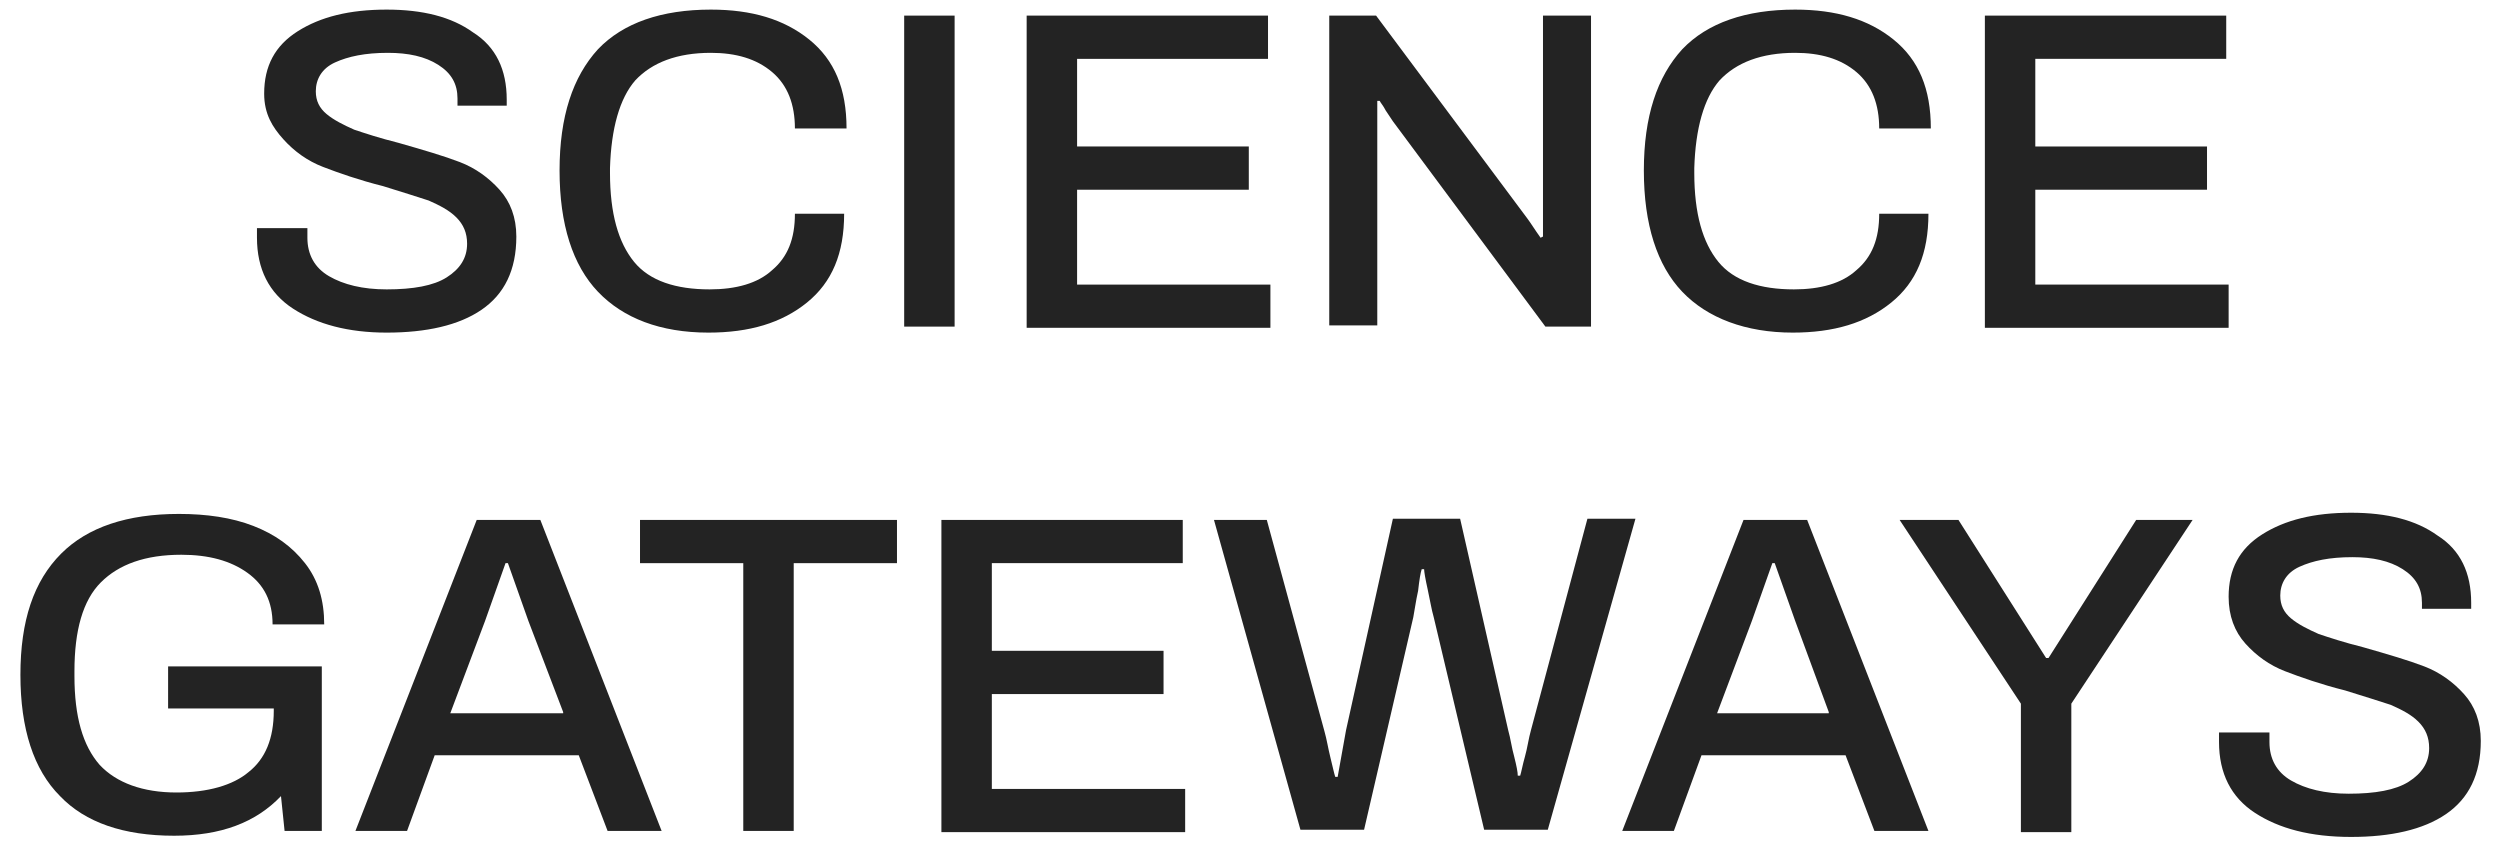 <?xml version="1.0" encoding="utf-8"?>
<!-- Generator: Adobe Illustrator 26.5.3, SVG Export Plug-In . SVG Version: 6.00 Build 0)  -->
<svg version="1.1" id="Layer_1" xmlns="http://www.w3.org/2000/svg" xmlns:xlink="http://www.w3.org/1999/xlink" x="0px" y="0px"
	 viewBox="0 0 208.2 72" style="enable-background:new 0 0 208.2 72;" xml:space="preserve">
<style type="text/css">
	.st0{enable-background:new    ;}
	.st1{fill:#232323;}
</style>
<g class="st0">
	<path class="st1" d="M24.4,25.7c-2-1.3-3-3.3-3-5.9l0-0.8h4.2c0,0.1,0,0.1,0,0.3c0,0.1,0,0.3,0,0.5c0,1.4,0.6,2.5,1.8,3.2
		c1.2,0.7,2.8,1.1,4.8,1.1c2.2,0,3.9-0.3,5-1c1.1-0.7,1.7-1.6,1.7-2.8c0-0.9-0.3-1.6-0.9-2.2c-0.6-0.6-1.4-1-2.3-1.4
		c-0.9-0.3-2.2-0.7-3.8-1.2c-2-0.5-3.7-1.1-5-1.6c-1.3-0.5-2.4-1.3-3.3-2.3S22,9.5,22,7.8c0-2.3,0.9-4,2.8-5.2
		c1.9-1.2,4.3-1.8,7.4-1.8c3,0,5.4,0.6,7.2,1.9c1.9,1.2,2.8,3.1,2.8,5.6v0.5h-4.1V8.2c0-1.2-0.5-2.1-1.6-2.8c-1.1-0.7-2.5-1-4.2-1
		c-1.9,0-3.3,0.3-4.4,0.8s-1.6,1.4-1.6,2.4c0,0.8,0.3,1.4,0.9,1.9c0.6,0.5,1.4,0.9,2.3,1.3c0.9,0.3,2.1,0.7,3.7,1.1
		c2.1,0.6,3.8,1.1,5.1,1.6c1.3,0.5,2.4,1.3,3.3,2.3c0.9,1,1.4,2.3,1.4,3.9c0,2.8-1,4.8-2.9,6.1c-1.9,1.3-4.6,1.9-7.9,1.9
		C29,27.7,26.4,27,24.4,25.7z"/>
	<path class="st1" d="M49.8,24.3c-2.1-2.2-3.2-5.6-3.2-10.1c0-4.5,1.1-7.8,3.2-10.1c2.1-2.2,5.3-3.3,9.4-3.3c3.4,0,6.1,0.8,8.2,2.5
		c2.1,1.7,3.1,4.1,3.1,7.4h-4.3c0-2-0.6-3.6-1.9-4.7c-1.3-1.1-3-1.6-5.1-1.6c-2.8,0-4.9,0.8-6.3,2.3c-1.3,1.5-2,4-2.1,7.3v0.4
		c0,3.4,0.7,5.8,2,7.4s3.5,2.3,6.3,2.3c2.2,0,4-0.5,5.2-1.6c1.3-1.1,1.9-2.6,1.9-4.7h4.1c0,3.3-1,5.7-3.1,7.4
		c-2.1,1.7-4.8,2.5-8.2,2.5C55,27.7,51.9,26.5,49.8,24.3z"/>
	<path class="st1" d="M75.3,1.3h4.2v25.9h-4.2V1.3z"/>
	<path class="st1" d="M85.5,1.3h20.1v3.6H89.7v7.3h14.3v3.6H89.7v7.9h16.1v3.6H85.5V1.3z"/>
	<path class="st1" d="M110.7,1.3h3.9l12.6,16.9c0.3,0.4,0.6,0.9,1.1,1.6l0.2-0.1l0-1.9V1.3h4v25.9h-3.8L116,10.1
		c-0.2-0.3-0.4-0.6-0.6-0.9c-0.2-0.4-0.4-0.6-0.5-0.8l-0.2,0l0,1.9v16.8h-4V1.3z"/>
	<path class="st1" d="M140.1,24.3c-2.1-2.2-3.2-5.6-3.2-10.1c0-4.5,1.1-7.8,3.2-10.1c2.1-2.2,5.3-3.3,9.4-3.3c3.4,0,6.1,0.8,8.2,2.5
		c2.1,1.7,3.1,4.1,3.1,7.4h-4.3c0-2-0.6-3.6-1.9-4.7c-1.3-1.1-3-1.6-5.1-1.6c-2.8,0-4.9,0.8-6.3,2.3c-1.3,1.5-2,4-2.1,7.3v0.4
		c0,3.4,0.7,5.8,2,7.4s3.5,2.3,6.3,2.3c2.2,0,4-0.5,5.2-1.6c1.3-1.1,1.9-2.6,1.9-4.7h4.1c0,3.3-1,5.7-3.1,7.4
		c-2.1,1.7-4.8,2.5-8.2,2.5C145.4,27.7,142.2,26.5,140.1,24.3z"/>
	<path class="st1" d="M165.3,1.3h20.1v3.6h-15.9v7.3h14.3v3.6h-14.3v7.9h16.1v3.6h-20.3V1.3z"/>
</g>
<g class="st0">
	<path class="st1" d="M13.9,55.5h12.9v13.7h-3.1l-0.3-2.9c-2.1,2.2-5,3.3-8.9,3.3c-4.2,0-7.4-1.1-9.5-3.3c-2.2-2.2-3.3-5.6-3.3-10.1
		c0-4.5,1.1-7.8,3.4-10.1c2.2-2.2,5.5-3.3,9.8-3.3c2.3,0,4.4,0.3,6.2,1c1.8,0.7,3.2,1.7,4.3,3.1s1.6,3.1,1.6,5.1h-4.3
		c0-1.9-0.7-3.3-2.1-4.3c-1.4-1-3.2-1.5-5.5-1.5c-3,0-5.2,0.8-6.7,2.3c-1.5,1.5-2.2,4-2.2,7.4v0.4c0,3.4,0.7,5.8,2.1,7.4
		c1.4,1.5,3.6,2.3,6.4,2.3c2.6,0,4.7-0.6,6-1.7c1.4-1.1,2.1-2.8,2.1-5.1v-0.2h-8.8V55.5z"/>
	<path class="st1" d="M39.7,43.3H45l10.1,25.9h-4.5l-2.4-6.3h-12l-2.3,6.3h-4.3L39.7,43.3z M46.9,59.3L44,51.7l-1.7-4.8h-0.2
		l-1.7,4.8l-2.9,7.7H46.9z"/>
	<path class="st1" d="M61.9,46.9h-8.6v-3.6h21.4v3.6h-8.6v22.3h-4.2V46.9z"/>
	<path class="st1" d="M78.4,43.3h20.1v3.6H82.6v7.3h14.3v3.6H82.6v7.9h16.1v3.6H78.4V43.3z"/>
	<path class="st1" d="M101.1,43.3h4.4l4.8,17.6c0.2,0.7,0.3,1.4,0.5,2.2c0.2,0.8,0.3,1.3,0.4,1.6h0.2l0.7-3.9l3.9-17.6h5.6l4,17.6
		c0.2,0.7,0.3,1.5,0.5,2.2c0.2,0.8,0.3,1.3,0.3,1.6h0.2c0.1-0.3,0.2-0.9,0.4-1.6s0.3-1.5,0.5-2.2l4.7-17.6h4l-7.3,25.9h-5.3
		l-4.2-17.7c-0.2-0.7-0.3-1.4-0.5-2.3c-0.2-0.9-0.3-1.5-0.3-1.7h-0.2c-0.1,0.3-0.2,0.9-0.3,1.8c-0.2,0.9-0.3,1.7-0.4,2.2l-4.1,17.7
		h-5.3L101.1,43.3z"/>
	<path class="st1" d="M145.2,43.3h5.3l10.1,25.9h-4.5l-2.4-6.3h-12l-2.3,6.3h-4.3L145.2,43.3z M152.3,59.3l-2.8-7.6l-1.7-4.8h-0.2
		l-1.7,4.8l-2.9,7.7H152.3z"/>
	<path class="st1" d="M168.3,58.6l-10.1-15.3h4.9l7.3,11.5h0.2l7.3-11.5h4.7l-10.1,15.3v10.7h-4.2V58.6z"/>
	<path class="st1" d="M187.8,67.7c-2-1.3-3-3.3-3-5.9l0-0.8h4.2c0,0.1,0,0.1,0,0.3s0,0.3,0,0.5c0,1.4,0.6,2.5,1.8,3.2
		c1.2,0.7,2.8,1.1,4.8,1.1c2.2,0,3.9-0.3,5-1s1.7-1.6,1.7-2.8c0-0.9-0.3-1.6-0.9-2.2c-0.6-0.6-1.4-1-2.3-1.4
		c-0.9-0.3-2.2-0.7-3.8-1.2c-2-0.5-3.7-1.1-5-1.6c-1.3-0.5-2.4-1.3-3.3-2.3c-0.9-1-1.4-2.3-1.4-3.9c0-2.3,0.9-4,2.8-5.2
		c1.9-1.2,4.3-1.8,7.4-1.8c3,0,5.4,0.6,7.2,1.9c1.9,1.2,2.8,3.1,2.8,5.6v0.5h-4.1v-0.5c0-1.2-0.5-2.1-1.6-2.8c-1.1-0.7-2.5-1-4.2-1
		c-1.9,0-3.3,0.3-4.4,0.8s-1.6,1.4-1.6,2.4c0,0.8,0.3,1.4,0.9,1.9c0.6,0.5,1.4,0.9,2.3,1.3c0.9,0.3,2.1,0.7,3.7,1.1
		c2.1,0.6,3.8,1.1,5.1,1.6c1.3,0.5,2.4,1.3,3.3,2.3c0.9,1,1.4,2.3,1.4,3.9c0,2.8-1,4.8-2.9,6.1c-1.9,1.3-4.6,1.9-7.9,1.9
		C192.4,69.7,189.8,69,187.8,67.7z"/>
</g>
</svg>
